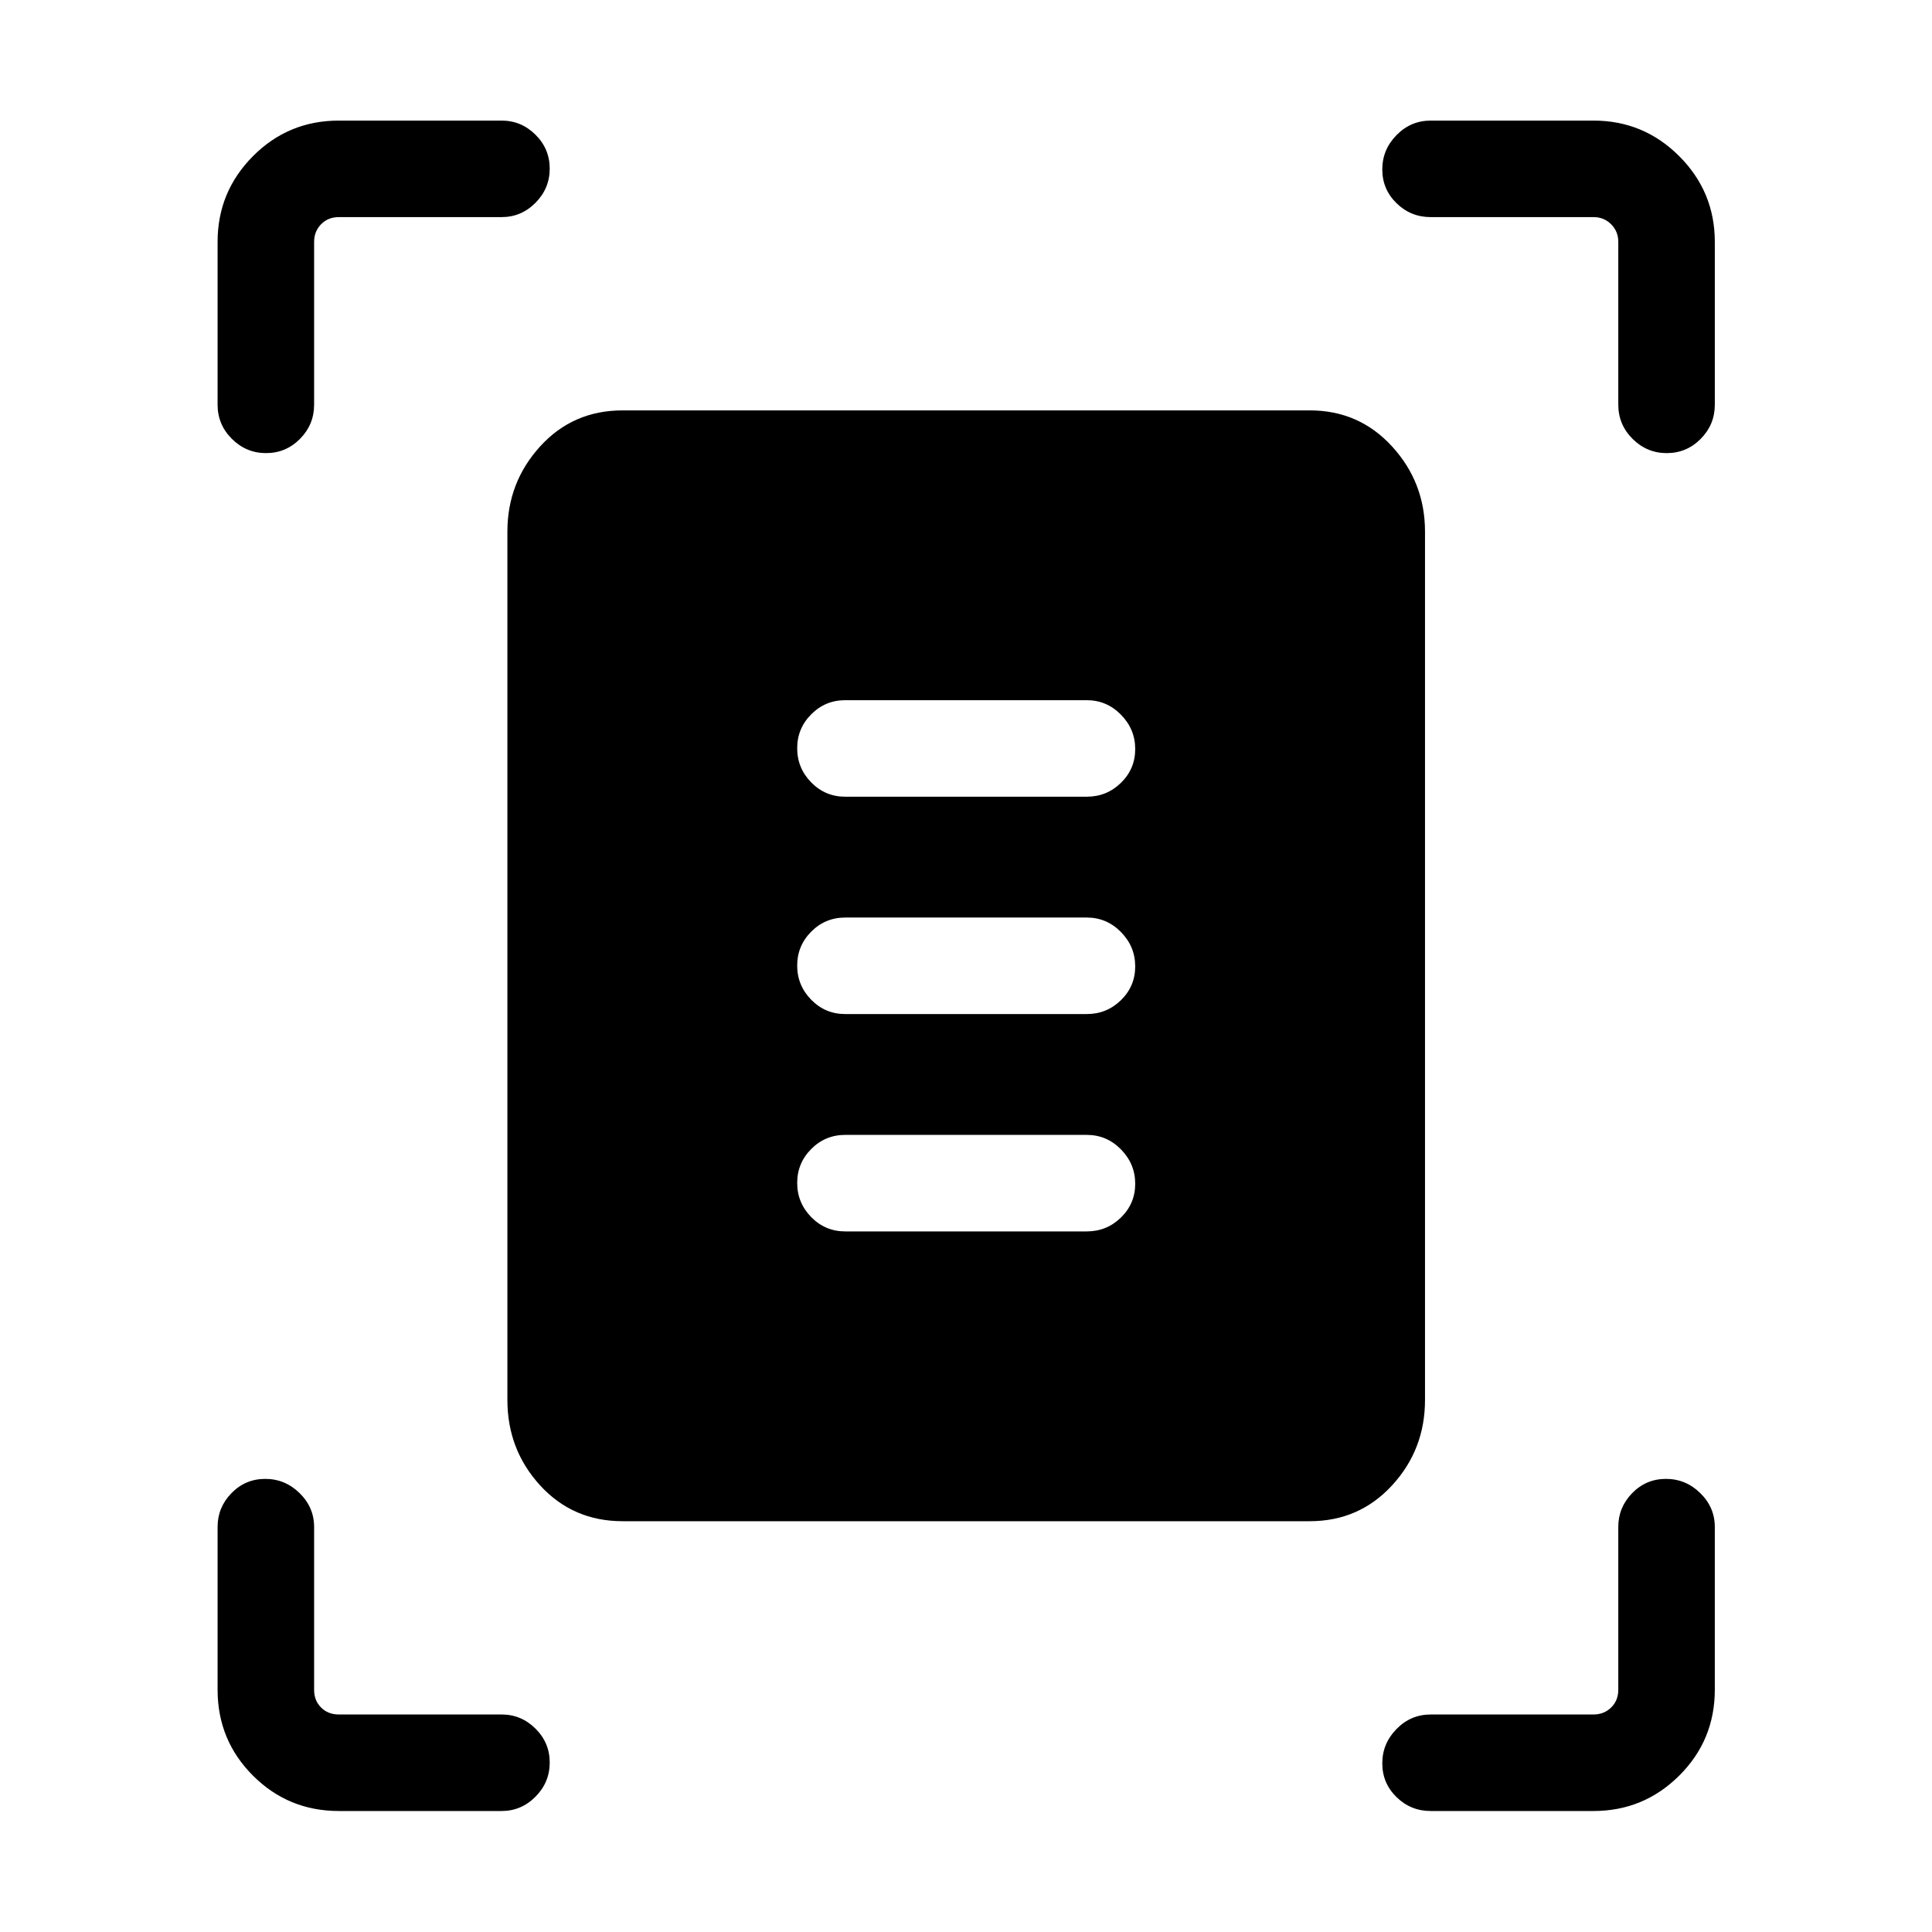 <svg xmlns="http://www.w3.org/2000/svg" height="20" viewBox="0 -960 960 960" width="20"><path d="M108.12-758.92v-80.89q0-24.91 17.58-42.59 17.58-17.68 42.68-17.68h80.89q9.74 0 16.81 7.02 7.07 7.01 7.07 16.86t-7.07 16.97q-7.07 7.11-16.81 7.11h-80.89q-5.38 0-8.84 3.56t-3.46 8.75v80.89q0 9.93-7.02 17-7.01 7.07-16.86 7.07t-16.97-7.07q-7.11-7.07-7.11-17Zm696 0v-80.89q0-5.19-3.56-8.75-3.56-3.56-8.75-3.56h-80.89q-9.93 0-17-6.91-7.07-6.92-7.07-16.77t7.07-17.06q7.07-7.22 17-7.22h80.89q24.91 0 42.59 17.68 17.68 17.68 17.68 42.59v80.89q0 9.93-7.02 17-7.01 7.07-16.86 7.07t-16.97-7.07q-7.11-7.07-7.11-17Zm-696 638.54v-80.89q0-9.74 6.91-16.81 6.92-7.07 16.77-7.07t17.06 7.07q7.22 7.07 7.22 16.81v80.89q0 5.38 3.46 8.84t8.84 3.46h80.89q9.74 0 16.81 7.02 7.07 7.01 7.07 16.86t-7.07 16.97q-7.07 7.11-16.81 7.11h-80.89q-25.1 0-42.68-17.58t-17.58-42.68Zm683.69 60.26h-80.89q-9.93 0-17-6.91-7.07-6.92-7.07-16.77t7.07-17.06q7.07-7.22 17-7.22h80.89q5.19 0 8.75-3.46 3.56-3.46 3.56-8.84v-80.89q0-9.74 6.91-16.81 6.92-7.07 16.77-7.07t17.06 7.07q7.22 7.07 7.22 16.81v80.89q0 25.1-17.68 42.68t-42.59 17.58Zm-482.43-144q-24.69 0-40.98-17.78-16.28-17.79-16.28-42.48v-431.43q0-24.5 16.28-42.38 16.29-17.89 40.98-17.89h341.43q24.5 0 40.88 17.89 16.39 17.88 16.39 42.38v431.43q0 24.69-16.39 42.48-16.38 17.78-40.88 17.78H309.38Zm110.62-360h120q9.93 0 17.01-6.91 7.07-6.92 7.07-16.77t-7.07-17.06q-7.08-7.22-17.01-7.22H420q-9.93 0-16.91 7.02-6.97 7.01-6.97 16.86t6.97 16.97q6.98 7.11 16.91 7.11Zm0 108h120q9.93 0 17.01-6.91 7.07-6.92 7.07-16.77t-7.07-17.06q-7.08-7.22-17.01-7.22H420q-9.93 0-16.91 7.02-6.97 7.01-6.97 16.86t6.97 16.97q6.98 7.11 16.91 7.11Zm0 108h120q9.93 0 17.01-6.91 7.07-6.92 7.07-16.77t-7.07-17.06q-7.08-7.22-17.01-7.22H420q-9.93 0-16.91 7.02-6.97 7.01-6.97 16.86t6.97 16.97q6.98 7.11 16.91 7.11Z"/></svg>